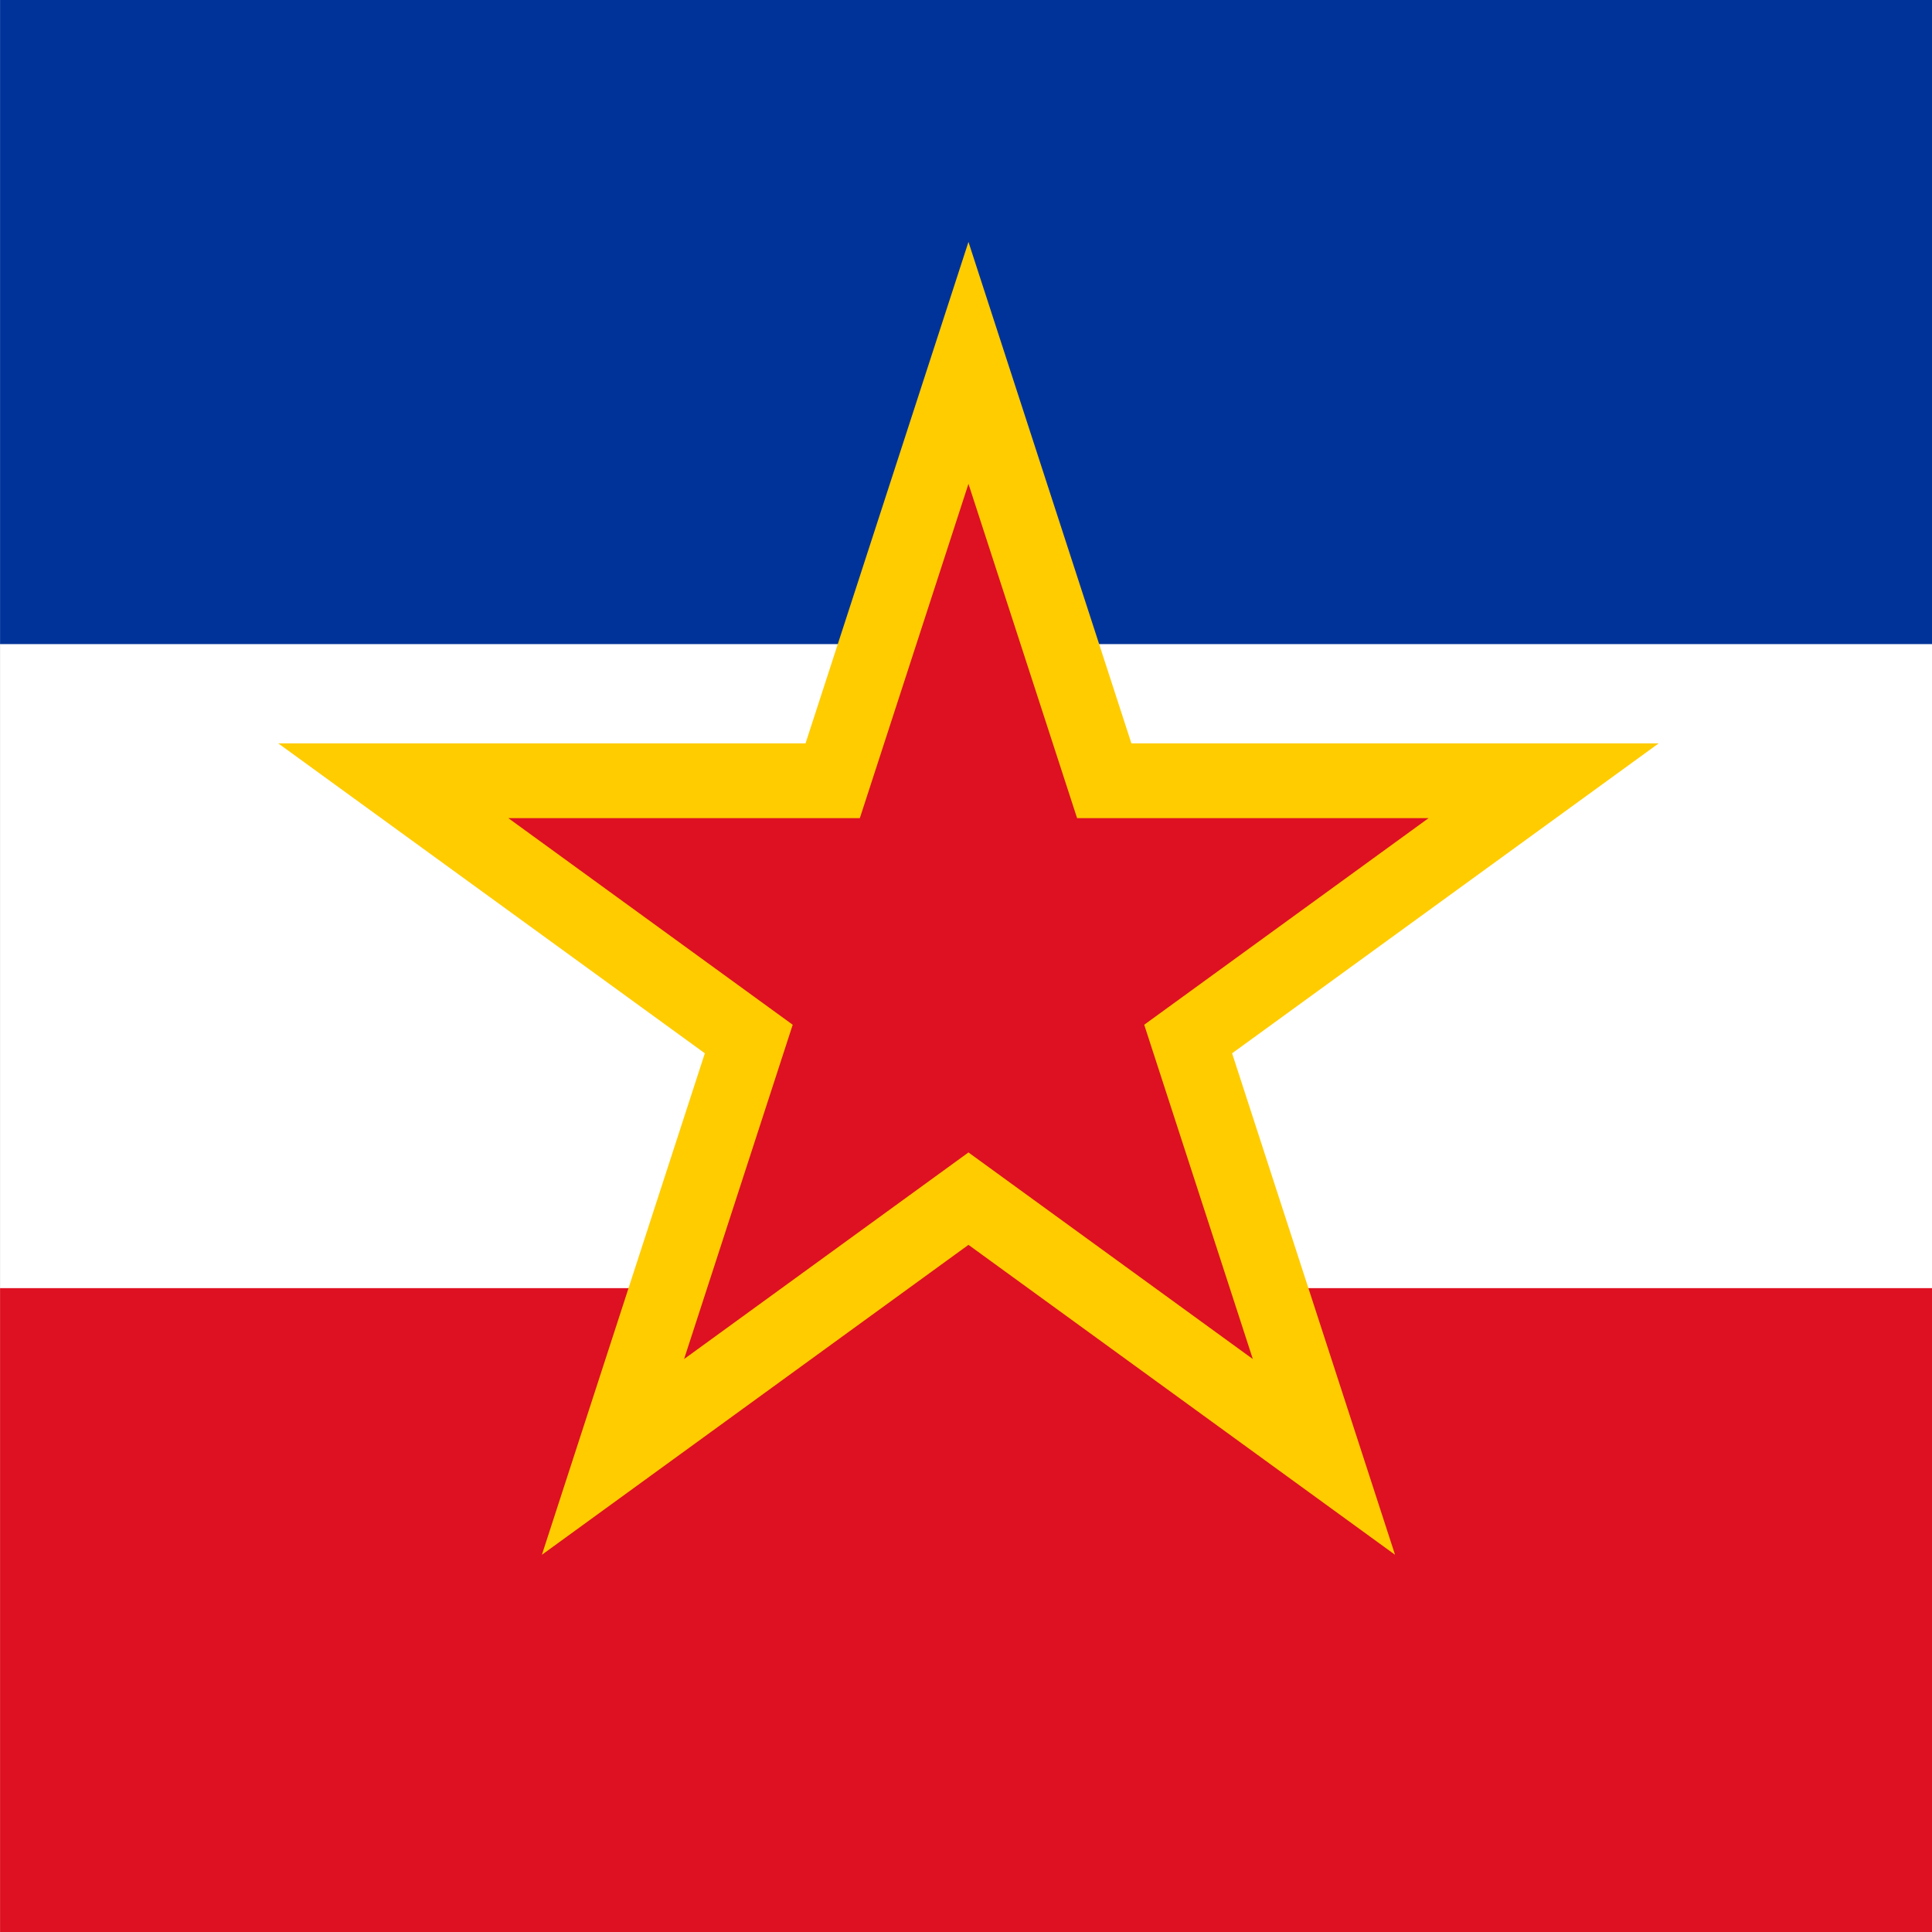 <?xml version="1.0" encoding="UTF-8" standalone="no"?>
<!-- Created with Inkscape (http://www.inkscape.org/) -->

<svg
   width="96"
   height="96"
   viewBox="0 0 96 96"
   version="1.1"
   id="svg5"
   inkscape:version="1.2.2 (732a01da63, 2022-12-09)"
   sodipodi:docname="square.svg"
   xmlns:inkscape="http://www.inkscape.org/namespaces/inkscape"
   xmlns:sodipodi="http://sodipodi.sourceforge.net/DTD/sodipodi-0.dtd"
   xmlns:xlink="http://www.w3.org/1999/xlink"
   xmlns="http://www.w3.org/2000/svg"
   xmlns:svg="http://www.w3.org/2000/svg">
  <rect x="0" y="0" width="96" height="96" fill="#808080" stroke="none"/>
  <sodipodi:namedview
     id="namedview7"
     pagecolor="#505050"
     bordercolor="#eeeeee"
     borderopacity="1"
     inkscape:showpageshadow="0"
     inkscape:pageopacity="0"
     inkscape:pagecheckerboard="0"
     inkscape:deskcolor="#505050"
     inkscape:document-units="px"
     showgrid="false"
     inkscape:zoom="2"
     inkscape:cx="18"
     inkscape:cy="-23"
     inkscape:window-width="2560"
     inkscape:window-height="1377"
     inkscape:window-x="1912"
     inkscape:window-y="-8"
     inkscape:window-maximized="1"
     inkscape:current-layer="layer1">
    <inkscape:grid
       type="xygrid"
       id="grid2501"
       empspacing="6"
       originx="0"
       originy="0"
       color="#000000"
       opacity="0.149"
       empcolor="#000000"
       empopacity="0.302" />
  </sodipodi:namedview>
  <defs
     id="defs2">
    <linearGradient
       id="accent"
       inkscape:swatch="solid">
      <stop
         style="stop-color:#ffcc00;stop-opacity:1;"
         offset="0"
         id="stop3903" />
    </linearGradient>
    <linearGradient
       id="top"
       inkscape:swatch="solid">
      <stop
         style="stop-color:#003399;stop-opacity:1;"
         offset="0"
         id="stop10417" />
    </linearGradient>
    <linearGradient
       id="bottom"
       inkscape:swatch="solid">
      <stop
         style="stop-color:#dd1122;stop-opacity:1;"
         offset="0"
         id="stop1523" />
    </linearGradient>
    <linearGradient
       id="mid"
       inkscape:swatch="solid">
      <stop
         style="stop-color:#ffffff;stop-opacity:1;"
         offset="0"
         id="stop1517" />
    </linearGradient>
    <linearGradient
       inkscape:collect="always"
       xlink:href="#mid"
       id="linearGradient1521"
       x1="0"
       y1="12.7"
       x2="38.1"
       y2="12.7"
       gradientUnits="userSpaceOnUse" />
    <linearGradient
       inkscape:collect="always"
       xlink:href="#bottom"
       id="linearGradient9638"
       gradientUnits="userSpaceOnUse"
       x1="0"
       y1="12.7"
       x2="38.1"
       y2="12.7" />
    <linearGradient
       inkscape:collect="always"
       xlink:href="#top"
       id="linearGradient10421"
       x1="0"
       y1="4.233"
       x2="38.1"
       y2="4.233"
       gradientUnits="userSpaceOnUse" />
    <linearGradient
       inkscape:collect="always"
       xlink:href="#bottom"
       id="linearGradient3907"
       x1="49.175"
       y1="45.708"
       x2="94.825"
       y2="45.708"
       gradientUnits="userSpaceOnUse" />
    <linearGradient
       inkscape:collect="always"
       xlink:href="#accent"
       id="linearGradient3914"
       x1="43.468"
       y1="45.135"
       x2="100.532"
       y2="45.135"
       gradientUnits="userSpaceOnUse" />
    <linearGradient
       inkscape:collect="always"
       xlink:href="#bottom"
       id="linearGradient1174"
       gradientUnits="userSpaceOnUse"
       x1="0"
       y1="12.7"
       x2="38.1"
       y2="12.7" />
  </defs>
  <g
     inkscape:label="yu"
     inkscape:groupmode="layer"
     id="layer1"
     transform="matrix(3.78,0,0,3.78,-24,0)">
    <rect
       style="fill:url(#linearGradient1521);fill-opacity:1;stroke:none;stroke-width:0.265;stroke-linecap:round;stroke-dasharray:none"
       id="rect5982"
       width="25.4"
       height="25.4"
       x="6.35"
       y="0"
       inkscape:label="mid" />
    <rect
       style="fill:url(#linearGradient1174);fill-opacity:1;stroke:none;stroke-width:0.265;stroke-linecap:round;stroke-dasharray:none"
       id="rect9636"
       width="25.4"
       height="8.467"
       x="6.35"
       y="16.933"
       inkscape:label="bottom" />
    <rect
       style="fill:url(#linearGradient10421);fill-opacity:1;stroke:none;stroke-width:0.265;stroke-linecap:round;stroke-dasharray:none"
       id="rect10413"
       width="25.4"
       height="8.467"
       x="6.35"
       y="0"
       inkscape:label="top" />
    <g
       id="g970"
       inkscape:label="star">
      <rect
         style="fill:url(#linearGradient9638);fill-opacity:1;stroke:none;stroke-width:0.265;stroke-linecap:round;stroke-dasharray:none"
         id="rect935"
         width="3.175"
         height="1.587"
         x="17.462"
         y="15.875"
         inkscape:label="colour fill" />
      <path
         style="font-variation-settings:'wght' 700;fill:url(#linearGradient3914);fill-opacity:1;stroke:none;stroke-width:0.2;stroke-linejoin:round;stroke-dasharray:none;stroke-opacity:1"
         d="M 72,12 50.84,77.125 106.238,36.875 l -68.476,-4e-6 55.398,40.249 z"
         id="path3901"
         transform="scale(0.265)"
         inkscape:label="star stroke"
         sodipodi:nodetypes="cccccc" />
      <path
         style="font-variation-settings:'wght' 700;fill:url(#linearGradient3907);fill-opacity:1;stroke:none;stroke-width:0.2;stroke-linejoin:round;stroke-dasharray:none;stroke-opacity:1"
         d="m 72,24 -14.107,43.416 36.932,-26.833 -45.651,-2e-6 36.932,26.833 z"
         id="path3899"
         transform="scale(0.265)"
         inkscape:label="star colour" />
    </g>
  </g>
  <g
     id="g3068"
     inkscape:label="guides (hide me)"
     style="display:none;fill:none;stroke:#000000;stroke-width:0.2;stroke-dasharray:none;stroke-opacity:1"
     transform="translate(-24)">
    <path
       sodipodi:type="star"
       style="font-variation-settings:'wght' 700;fill:none;stroke:#000000;stroke-width:0.053;stroke-linejoin:round;stroke-dasharray:none;stroke-opacity:1"
       id="path3064"
       inkscape:flatsided="true"
       sodipodi:sides="5"
       sodipodi:cx="19.049999"
       sodipodi:cy="12.7"
       sodipodi:r1="6.3499999"
       sodipodi:r2="5.1372581"
       sodipodi:arg1="-1.5707962"
       sodipodi:arg2="-0.94247778"
       inkscape:rounded="0"
       inkscape:randomized="0"
       d="m 19.05,6.35 6.039,4.388 -2.307,7.1 -7.465,-10e-7 -2.307,-7.1 z"
       inkscape:transform-center-y="-2.2917961"
       transform="scale(3.78)"
       inkscape:label="path3064" />
    <path
       sodipodi:type="star"
       style="font-variation-settings:'wght' 700;fill:none;stroke:#000000;stroke-width:0.053;stroke-linejoin:round;stroke-dasharray:none;stroke-opacity:1"
       id="path3796"
       inkscape:flatsided="true"
       sodipodi:sides="5"
       sodipodi:cx="19.049999"
       sodipodi:cy="12.7"
       sodipodi:r1="9.5249996"
       sodipodi:r2="5.1372581"
       sodipodi:arg1="-1.5707963"
       sodipodi:arg2="-0.94247773"
       inkscape:rounded="0"
       inkscape:randomized="0"
       d="m 19.05,3.175 9.059,6.582 -3.46,10.649 -11.197,-1e-6 L 9.991,9.757 Z"
       inkscape:transform-center-y="-2.2917961"
       transform="scale(3.78)"
       inkscape:label="path3064" />
  </g>
</svg>
